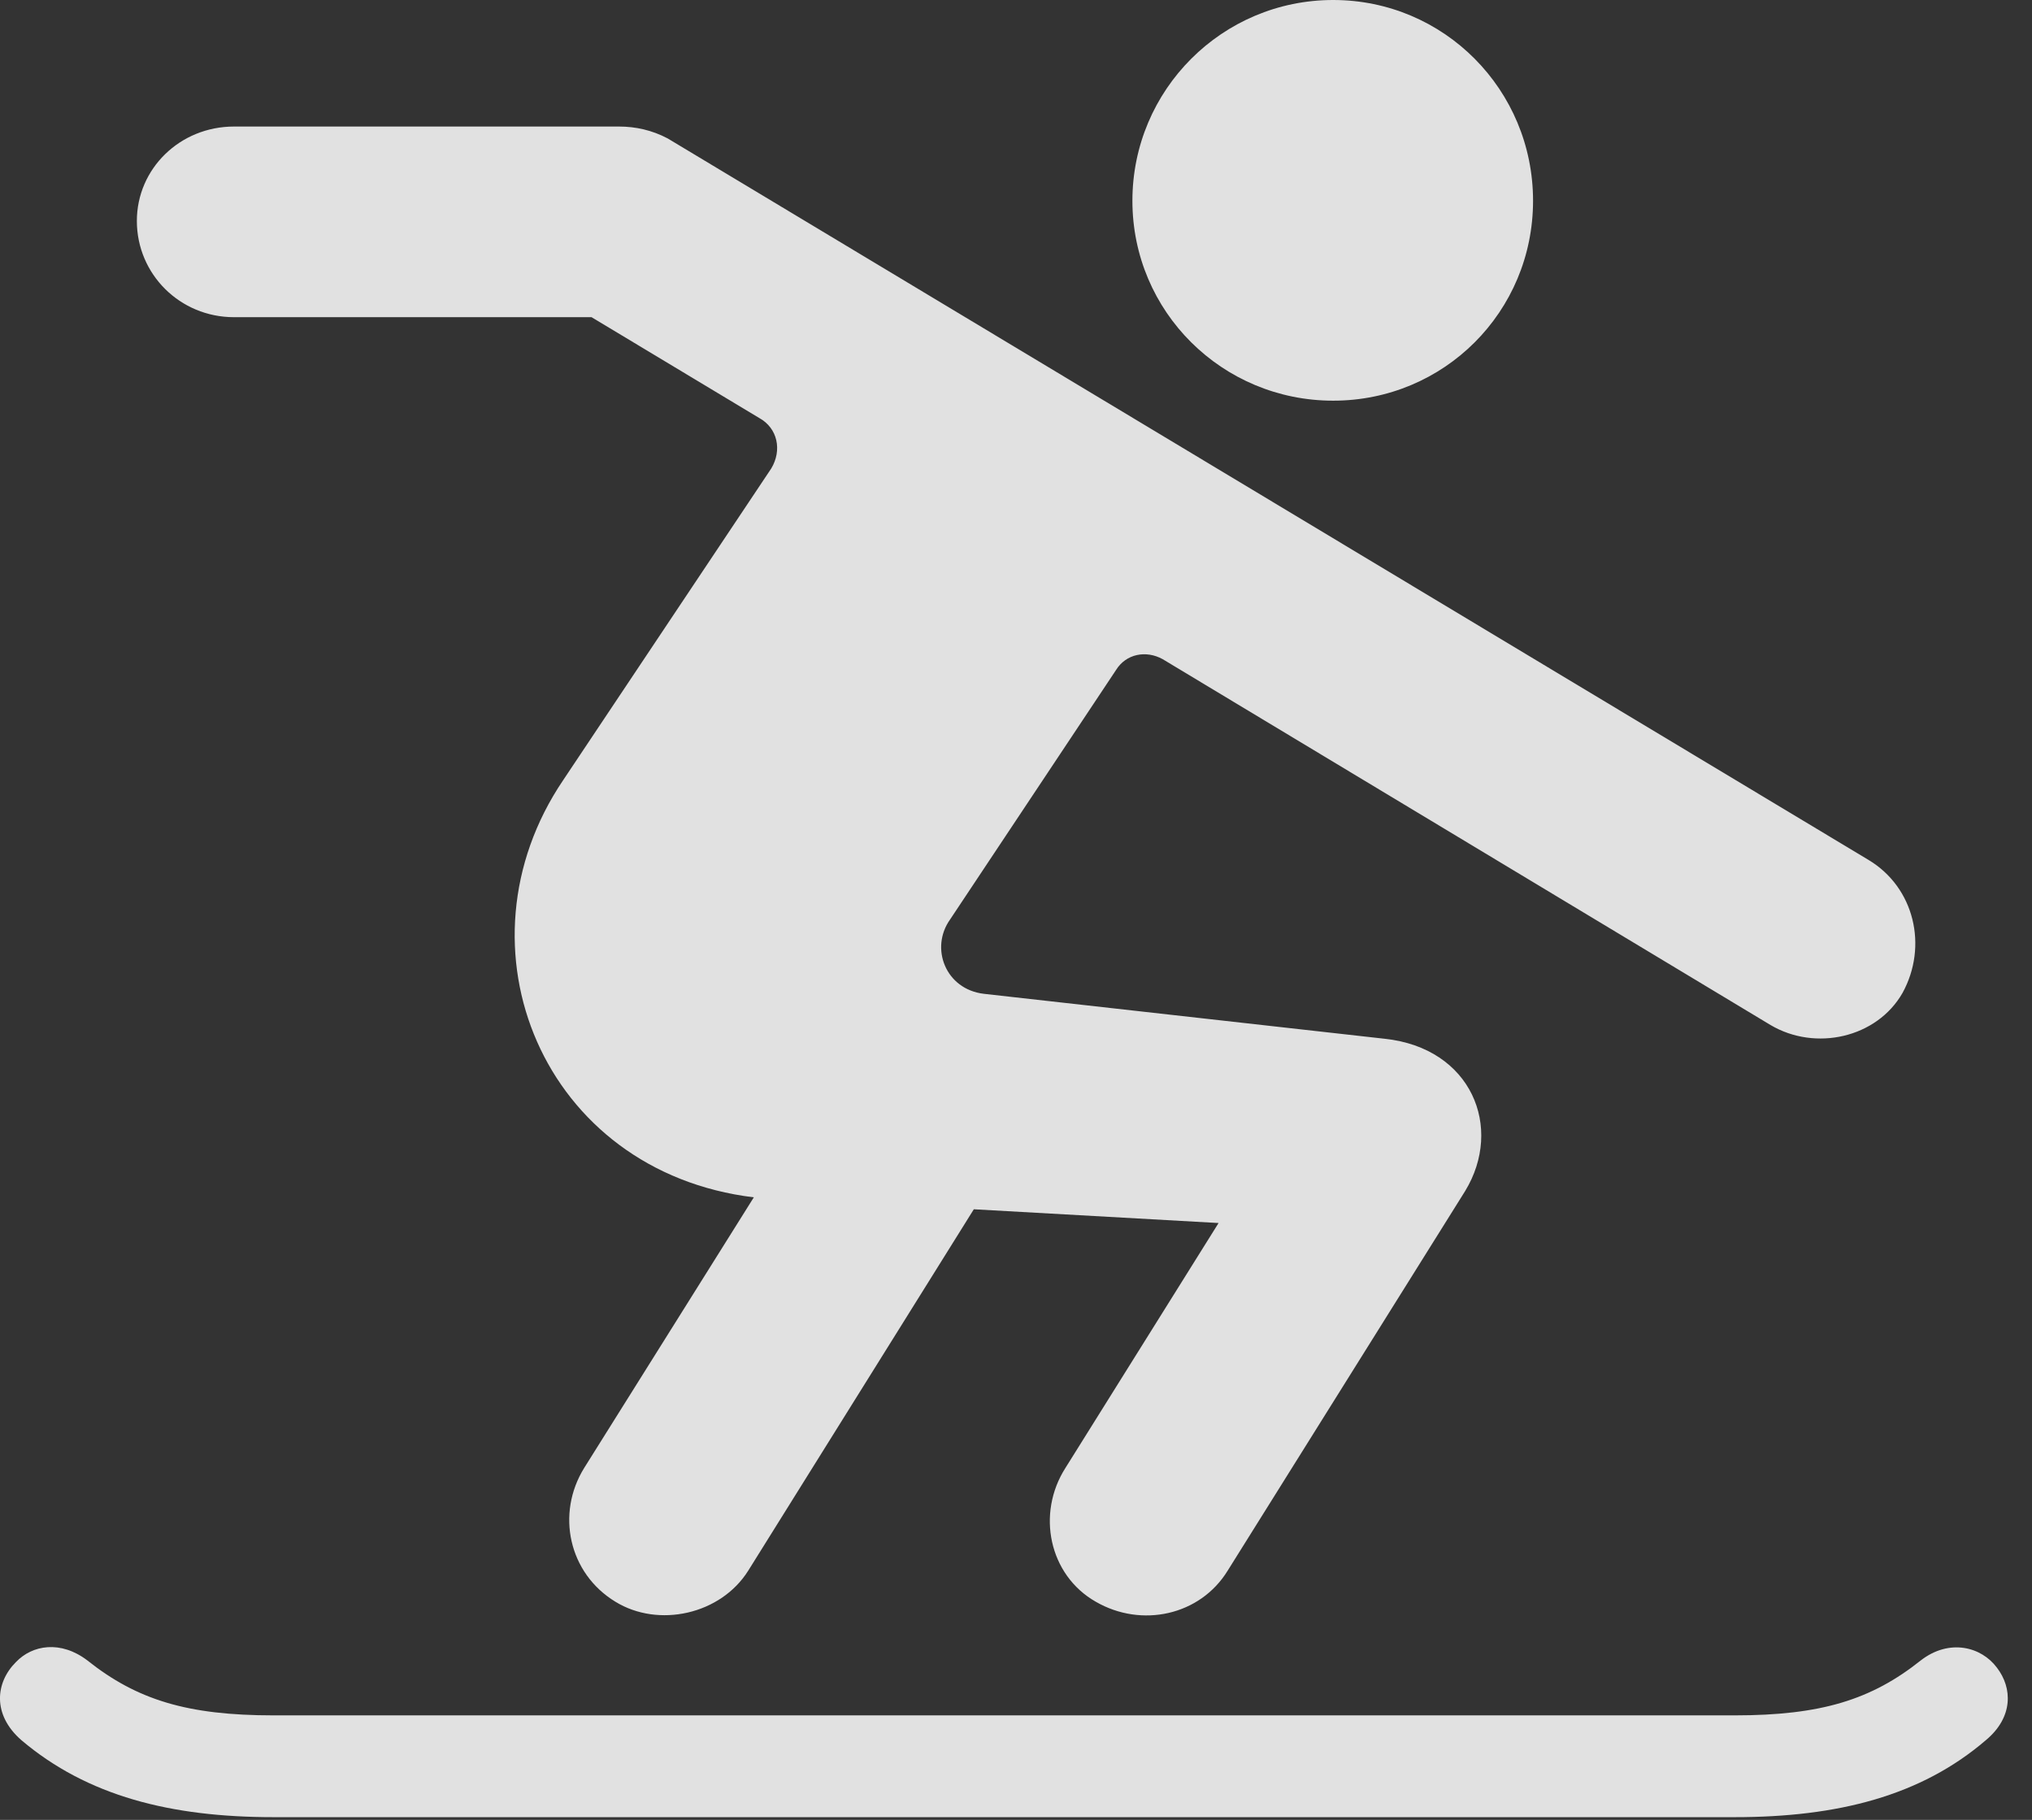 <?xml version="1.0" encoding="UTF-8"?>
<!--Generator: Apple Native CoreSVG 326-->
<!DOCTYPE svg
PUBLIC "-//W3C//DTD SVG 1.1//EN"
       "http://www.w3.org/Graphics/SVG/1.1/DTD/svg11.dtd">
<svg version="1.1" xmlns="http://www.w3.org/2000/svg" xmlns:xlink="http://www.w3.org/1999/xlink" viewBox="0 0 30.304 27.139">
 <rect x="0" y="0" width="30.304" height="27.139" fill="#333333" stroke="none"/>
 <g>
  <rect height="27.139" opacity="0" width="30.304" x="0" y="0"/>
  <path d="M19.882 5.975C21.537 5.975 22.863 4.648 22.863 2.994C22.863 1.34 21.537 0 19.882 0C18.228 0 16.888 1.34 16.888 2.994C16.888 4.648 18.228 5.975 19.882 5.975ZM9.177 23.885C9.82 24.281 10.75 24.076 11.16 23.42L14.523 18.033L18.173 18.238L15.89 21.889C15.453 22.572 15.644 23.488 16.341 23.885C17.025 24.281 17.9 24.09 18.31 23.42L21.851 17.76C22.425 16.816 21.947 15.627 20.648 15.49L14.673 14.82C14.099 14.752 13.867 14.137 14.168 13.713L16.642 9.994C16.793 9.748 17.093 9.693 17.34 9.83L26.404 15.285C27.074 15.682 27.99 15.477 28.373 14.807C28.756 14.109 28.55 13.234 27.867 12.824L9.957 2.064C9.724 1.941 9.478 1.887 9.232 1.887L3.49 1.887C2.683 1.887 2.041 2.516 2.041 3.295C2.041 4.088 2.683 4.73 3.49 4.73L8.822 4.73L11.324 6.234C11.597 6.385 11.666 6.713 11.502 6.986L8.398 11.635C6.716 14.123 8.097 17.473 11.242 17.855L8.713 21.889C8.289 22.572 8.48 23.461 9.177 23.885ZM4.078 27.098L25.871 27.098C27.402 27.098 28.646 26.783 29.617 25.949C30.027 25.607 30.013 25.17 29.781 24.869C29.548 24.555 29.07 24.432 28.646 24.76C27.908 25.348 27.156 25.58 25.871 25.58L4.078 25.58C2.793 25.58 2.041 25.348 1.302 24.76C0.906 24.459 0.482 24.527 0.236 24.787C-0.065 25.088-0.12 25.566 0.318 25.949C1.302 26.783 2.546 27.098 4.078 27.098Z" fill="white" fill-opacity="0.85"/>
 </g>
</svg>
